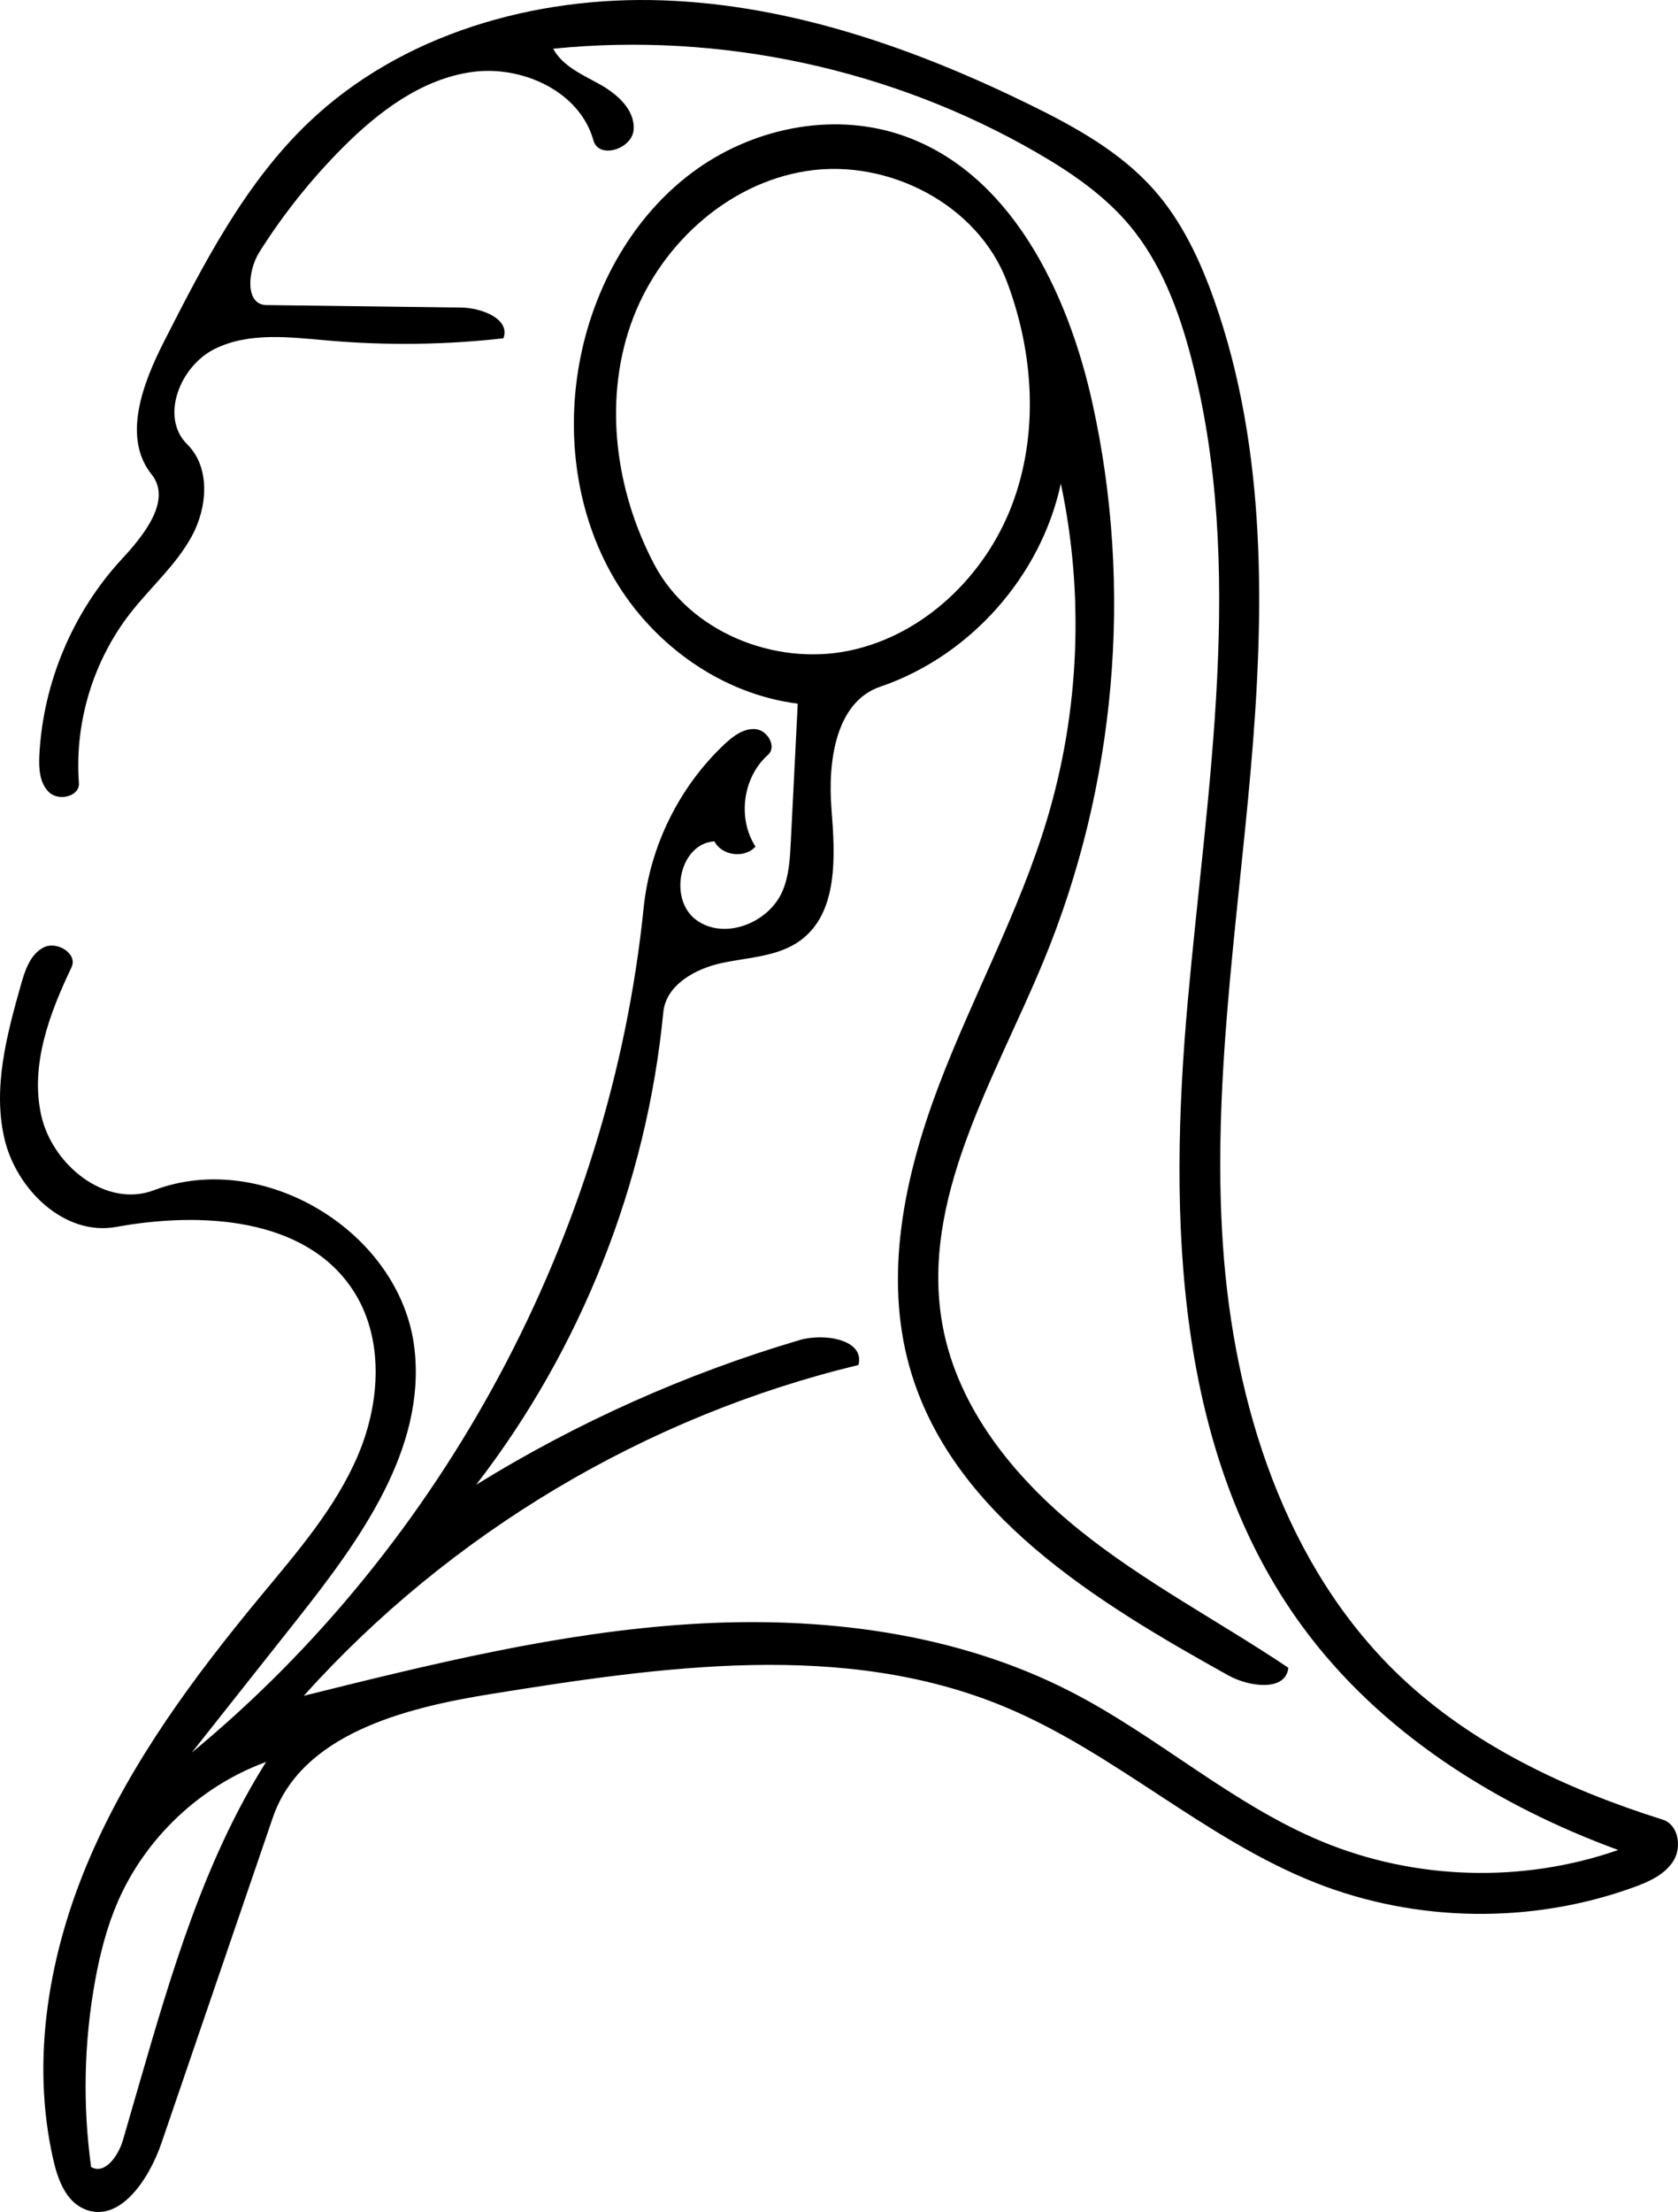 <?xml version="1.0" encoding="UTF-8" standalone="no"?>
<!DOCTYPE svg PUBLIC "-//W3C//DTD SVG 1.1//EN" "http://www.w3.org/Graphics/SVG/1.1/DTD/svg11.dtd">
<!-- Created with Vectornator (http://vectornator.io/) -->
<svg height="100%" stroke-miterlimit="10" style="fill-rule:nonzero;clip-rule:evenodd;stroke-linecap:round;stroke-linejoin:round;" version="1.1" viewBox="0 0 293.982 387.351" width="100%" xmlSpace="preserve" xmlns="http://www.w3.org/2000/svg" xmlnsVectornator="http://vectornator.io" xmlnsXlink="http://www.w3.org/1999/xlink">
<defs/>
<clipPath id="ArtboardFrame">
<rect height="387.351" width="293.982" x="0" y="0"/>
</clipPath>
<g clip-path="url(#ArtboardFrame)" id="Untitled" vectornatorLayerName="Untitled">
<path d="M112.762 158.996C113.868 148.156 119.001 137.772 126.942 130.311C128.469 128.877 130.348 127.465 132.43 127.69C134.513 127.915 136.122 130.798 134.553 132.185C130.142 136.083 129.155 143.306 132.358 148.244C130.478 150.379 126.459 149.869 125.17 147.333C119.057 147.688 117.032 157.437 121.955 161.079C126.878 164.72 134.707 161.652 137.102 156.016C138.236 153.348 138.397 150.382 138.543 147.485C138.949 139.396 139.355 131.306 139.762 123.217C126.466 121.55 114.462 112.944 107.657 101.401C100.852 89.858 99.07 75.682 101.705 62.544C104.235 49.934 110.921 37.959 121.216 30.251C131.511 22.543 145.511 19.527 157.717 23.578C176.878 29.939 187.041 50.892 191.395 70.606C198.552 103.006 195.527 137.578 182.851 168.242C174.251 189.047 161.024 210.14 165.167 232.267C167.858 246.64 177.714 258.755 189.104 267.925C200.494 277.095 213.571 283.901 225.715 292.047C225.284 296.238 218.902 295.438 215.219 293.393C191.967 280.481 166.653 265.067 159.379 239.484C154.782 223.321 158.477 205.914 164.435 190.201C170.392 174.488 178.584 159.624 183.425 143.532C189.139 124.533 189.983 104.091 185.854 84.686C182.379 100.905 169.936 114.899 154.233 120.245C146.387 122.916 145.021 133.343 145.67 141.607C146.319 149.87 146.907 159.797 140.218 164.692C136.345 167.526 131.203 167.629 126.508 168.626C121.814 169.624 116.674 172.474 116.212 177.251C113.316 207.175 101.808 236.215 83.421 260.001C101.059 249.102 120.152 240.562 140.032 234.679C144.436 233.376 151.553 234.587 150.396 239.031C113.173 247.991 78.81 268.475 53.223 296.954C75.509 291.42 97.941 285.861 120.858 284.408C143.774 282.954 167.446 285.823 187.846 296.364C202.955 304.17 215.892 315.954 231.601 322.471C247.948 329.253 266.796 329.793 283.504 323.958C262.018 316.09 241.793 303.355 228.244 284.916C205.799 254.371 204.7 213.349 208.071 175.595C211.441 137.84 218.3 99.198 208.664 62.539C206.482 54.239 203.369 45.979 197.846 39.41C193.426 34.153 187.654 30.207 181.709 26.766C156.275 12.047 126.155 5.57 96.918 8.532C98.561 11.596 102.044 13.07 105.08 14.764C108.115 16.459 111.222 19.183 111.016 22.653C110.809 26.124 104.898 27.947 103.97 24.596C101.596 16.021 91.485 11.38 82.672 12.611C73.859 13.843 66.323 19.548 60.039 25.848C54.518 31.384 49.612 37.532 45.441 44.145C43.398 47.384 42.86 53.376 46.689 53.424C58.064 53.569 69.439 53.714 80.814 53.858C84.413 53.904 89.462 55.874 88.193 59.242C78.047 60.389 67.786 60.523 57.613 59.642C50.86 59.056 43.683 58.097 37.609 61.105C31.534 64.112 27.978 73.047 32.801 77.81C36.903 81.862 36.361 88.835 33.602 93.899C30.844 98.963 26.367 102.836 22.824 107.385C16.316 115.738 13.042 126.548 13.823 137.109C13.995 139.432 10.368 140.354 8.65 138.783C6.931 137.211 6.777 134.588 6.894 132.262C7.529 119.574 12.758 107.164 21.395 97.847C25.291 93.645 30.142 87.543 26.559 83.071C21.393 76.624 24.987 67.168 28.737 59.807C35.733 46.076 42.936 32.062 54.087 21.426C70.345 5.919 93.686-0.729 116.14 0.063C138.594 0.855 160.317 8.469 180.489 18.363C188.425 22.256 196.354 26.646 202.205 33.271C207.078 38.79 210.263 45.597 212.719 52.538C221.987 78.729 221.545 107.309 219.11 134.985C216.675 162.661 212.356 190.369 214.257 218.087C216.157 245.805 225.08 274.245 245.177 293.428C257.968 305.637 274.451 313.332 291.315 318.649C294.027 319.504 294.691 323.376 293.215 325.806C291.738 328.235 288.946 329.495 286.274 330.466C268.411 336.96 248.178 336.685 230.498 329.708C211.055 322.036 195.31 306.916 176.012 298.887C147.893 287.188 115.981 291.827 85.911 296.659C70.71 299.102 52.779 303.728 47.793 318.294C41.288 337.297 34.783 356.3 28.279 375.304C26.113 381.63 20.929 389.449 14.776 386.832C11.537 385.455 10.134 381.679 9.348 378.248C5.291 360.538 8.613 341.72 15.839 325.05C23.065 308.38 34.004 293.597 45.59 279.601C52.019 271.836 58.78 264.097 62.722 254.819C66.664 245.541 67.341 234.216 61.769 225.815C53.394 213.188 35.255 212.141 20.348 214.853C11.332 216.493 2.89 208.354 0.787 199.435C-1.315 190.516 1.188 181.23 3.675 172.41C4.386 169.887 5.317 167.086 7.658 165.903C9.998 164.721 13.661 167.012 12.531 169.378C8.662 177.482 5.277 186.498 7.212 195.267C9.147 204.037 18.571 211.618 26.964 208.426C46.126 201.14 70.214 215.75 72.606 236.11C74.678 253.737 63.033 269.721 52.017 283.636C45.879 291.39 39.742 299.143 33.604 306.896C77.856 270.403 106.942 216.058 112.762 158.996M176.413 49.326C171.323 35.839 155.699 27.77 141.445 29.927C127.192 32.084 115.148 43.351 110.448 56.98C105.749 70.608 107.898 86.071 114.617 98.826C120.831 110.621 135.634 116.63 148.695 113.959C161.756 111.288 172.557 100.903 177.293 88.441C182.03 75.98 181.12 61.8 176.413 49.326M46.621 308.539C35.103 312.745 25.465 321.844 20.603 333.1C18.708 337.487 17.519 342.15 16.664 346.852C14.709 357.596 14.471 368.65 15.962 379.468C18.412 380.886 20.757 377.46 21.545 374.741C22.485 371.495 23.426 368.248 24.367 365.002C30.017 345.503 35.795 325.713 46.621 308.539Z" fill="#000000" fill-rule="nonzero" opacity="1" stroke="none"/>
</g>
</svg>
